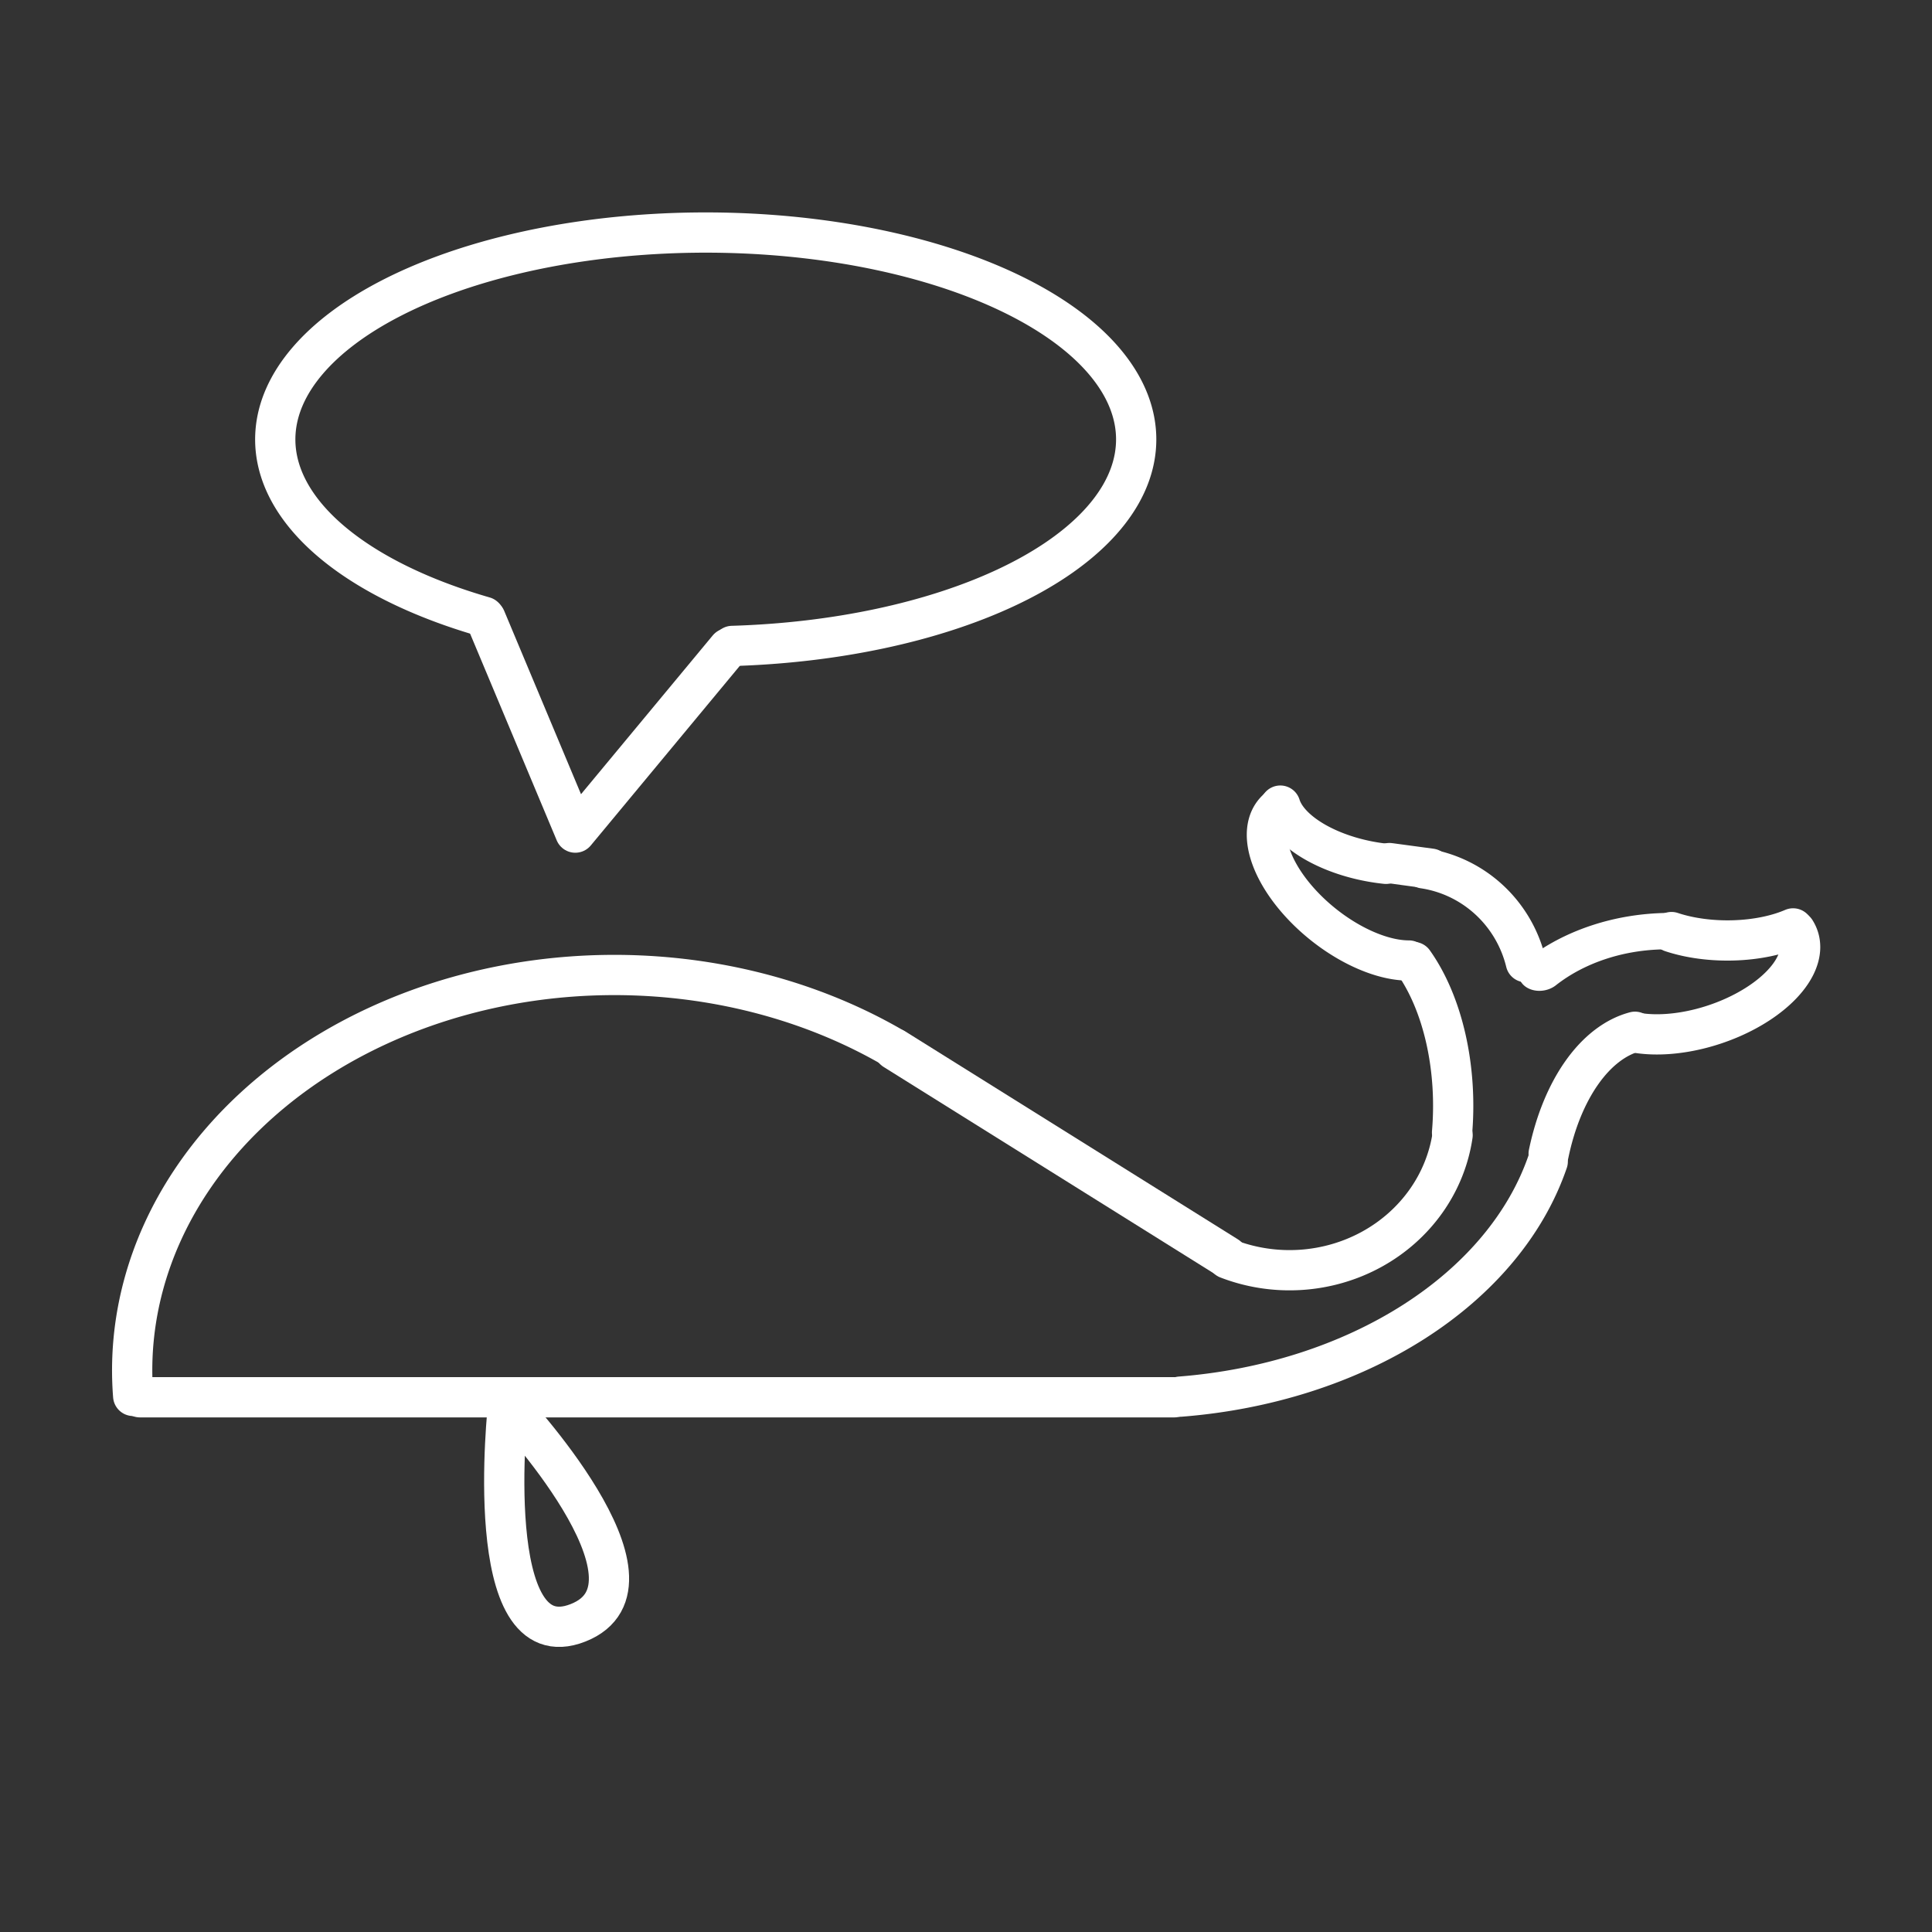 <?xml version="1.0" encoding="UTF-8" standalone="no"?>
<svg
   viewBox="0 0 48 48"
   version="1.1"
   id="svg1"
   sodipodi:docname="tinyview.svg"
   inkscape:version="1.3.2 (091e20e, 2023-11-25, custom)"
   xmlns:inkscape="http://www.inkscape.org/namespaces/inkscape"
   xmlns:sodipodi="http://sodipodi.sourceforge.net/DTD/sodipodi-0.dtd"
   xmlns="http://www.w3.org/2000/svg"
   xmlns:svg="http://www.w3.org/2000/svg">
  <rect x="0" y="0" width="48" height="48" fill="#333333" stroke="none"/>
  <sodipodi:namedview
     id="namedview1"
     pagecolor="#000000"
     bordercolor="#000000"
     borderopacity="0.25"
     inkscape:showpageshadow="2"
     inkscape:pageopacity="0.0"
     inkscape:pagecheckerboard="0"
     inkscape:deskcolor="#d1d1d1"
     inkscape:zoom="11.784207"
     inkscape:cx="18.626625"
     inkscape:cy="24.566779"
     inkscape:window-width="1920"
     inkscape:window-height="1013"
     inkscape:window-x="-9"
     inkscape:window-y="29"
     inkscape:window-maximized="1"
     inkscape:current-layer="svg1" />
  <defs
     id="defs1">
    <style
       id="style1">.a{fill:none;stroke:#fff;stroke-linecap:round;stroke-linejoin:round;}</style>
  </defs>
  <g
     id="g18"
     transform="translate(-2.449,-5.348)">
    <path
       style="fill:#ffffff;fill-opacity:0;stroke:#ffffff;stroke-linecap:round;stroke-linejoin:round;stroke-opacity:0.999;paint-order:markers fill stroke"
       d="M 5.926,40.063 H 31.625"
       id="path2" />
    <path
       style="fill:#ffffff;fill-opacity:0;stroke:#ffffff;stroke-linecap:round;stroke-linejoin:round;stroke-opacity:0.999;paint-order:markers fill stroke"
       id="path3"
       sodipodi:type="arc"
       sodipodi:cx="17.712603"
       sodipodi:cy="39.393002"
       sodipodi:rx="11.980161"
       sodipodi:ry="9.822443"
       sodipodi:start="3.076792"
       sodipodi:end="5.3275498"
       sodipodi:arc-type="arc"
       d="m 5.758,40.029 a 11.98,9.822 0 0 1 6.104,-9.207 11.98,9.822 0 0 1 12.764,0.55"
       sodipodi:open="true" />
    <path
       style="fill:#ffffff;fill-opacity:0;stroke:#ffffff;stroke-width:1.034;stroke-linecap:round;stroke-linejoin:round;stroke-opacity:0.999;paint-order:markers fill stroke"
       d="m 24.677,31.418 8.254,5.16"
       id="path4" />
    <path
       style="fill:#ffffff;fill-opacity:0;stroke:#ffffff;stroke-linecap:round;stroke-linejoin:round;stroke-opacity:0.999;paint-order:markers fill stroke"
       id="path5"
       sodipodi:type="arc"
       sodipodi:cx="34.487961"
       sodipodi:cy="33.009853"
       sodipodi:rx="4.0900011"
       sodipodi:ry="3.8967726"
       sodipodi:start="0.13943104"
       sodipodi:end="1.9567362"
       sodipodi:open="true"
       sodipodi:arc-type="arc"
       d="m 38.538,33.551 a 4.09,3.897 0 0 1 -2.008,2.835 4.09,3.897 0 0 1 -3.581,0.234" />
    <path
       style="fill:#ffffff;fill-opacity:0;stroke:#ffffff;stroke-width:1;stroke-linecap:round;stroke-linejoin:round;stroke-dasharray:none;stroke-opacity:0.999;paint-order:markers fill stroke"
       id="path6"
       sodipodi:type="arc"
       sodipodi:cx="30.653196"
       sodipodi:cy="32.299961"
       sodipodi:rx="10.569082"
       sodipodi:ry="7.7909794"
       sodipodi:start="0.24695246"
       sodipodi:end="1.4647045"
       sodipodi:open="true"
       sodipodi:arc-type="arc"
       d="m 40.902,34.204 a 10.569,7.791 0 0 1 -9.129,5.843" />
    <path
       style="fill:#ffffff;fill-opacity:0;stroke:#ffffff;stroke-width:1;stroke-linecap:round;stroke-linejoin:round;stroke-dasharray:none;stroke-opacity:0.999;paint-order:markers fill stroke"
       id="path7"
       sodipodi:type="arc"
       sodipodi:cx="43.48785"
       sodipodi:cy="35.558865"
       sodipodi:rx="2.7191014"
       sodipodi:ry="4.6312804"
       sodipodi:start="3.4820204"
       sodipodi:end="4.5582819"
       sodipodi:arc-type="arc"
       d="M 40.925,34.013 A 2.719,4.631 0 0 1 43.07,30.982"
       sodipodi:open="true" />
    <path
       style="fill:#ffffff;fill-opacity:0;stroke:#ffffff;stroke-width:1;stroke-linecap:round;stroke-linejoin:round;stroke-dasharray:none;stroke-opacity:0.999;paint-order:markers fill stroke"
       id="path8"
       sodipodi:type="arc"
       sodipodi:cx="35.833313"
       sodipodi:cy="32.819042"
       sodipodi:rx="2.7191014"
       sodipodi:ry="4.6312804"
       sodipodi:start="5.4026478"
       sodipodi:end="0.14406454"
       sodipodi:arc-type="arc"
       d="m 37.565,29.248 a 2.719,4.631 0 0 1 0.96,4.236"
       sodipodi:open="true" />
    <path
       style="fill:#ffffff;fill-opacity:0;stroke:#ffffff;stroke-width:1;stroke-linecap:round;stroke-linejoin:round;stroke-dasharray:none;stroke-opacity:0.999;paint-order:markers fill stroke"
       d="m 15.072,40.256 c 0,0 -0.709,6.377 1.739,5.41 2.448,-0.966 -1.739,-5.41 -1.739,-5.41 z"
       id="path10" />
    <path
       style="fill:#ffffff;fill-opacity:0;stroke:#ffffff;stroke-width:1;stroke-linecap:round;stroke-linejoin:round;stroke-dasharray:none;stroke-opacity:0.999;paint-order:markers fill stroke"
       id="path12"
       sodipodi:type="arc"
       sodipodi:cx="1.5548869"
       sodipodi:cy="45.245827"
       sodipodi:rx="1.3959304"
       sodipodi:ry="2.6712248"
       sodipodi:start="2.1449734"
       sodipodi:end="4.8244923"
       sodipodi:open="true"
       sodipodi:arc-type="arc"
       d="M 0.797,47.489 A 1.396,2.671 0 0 1 0.24,44.347 1.396,2.671 0 0 1 1.711,42.591"
       transform="rotate(-51.084)" />
    <path
       style="fill:#ffffff;fill-opacity:0;stroke:#ffffff;stroke-width:1;stroke-linecap:round;stroke-linejoin:round;stroke-dasharray:none;stroke-opacity:0.999;paint-order:markers fill stroke"
       id="path13"
       sodipodi:type="arc"
       sodipodi:cx="-41.99028"
       sodipodi:cy="33.089447"
       sodipodi:rx="1.3959304"
       sodipodi:ry="2.6712248"
       sodipodi:start="1.4394715"
       sodipodi:end="3.8936432"
       sodipodi:open="true"
       sodipodi:arc-type="arc"
       d="m -41.807,35.738 a 1.396,2.671 0 0 1 -1.424,-1.426 1.396,2.671 0 0 1 0.222,-3.047"
       transform="rotate(-108.297)" />
    <path
       style="fill:#ffffff;fill-opacity:0;stroke:#ffffff;stroke-width:1;stroke-linecap:round;stroke-linejoin:round;stroke-dasharray:none;stroke-opacity:0.999;paint-order:markers fill stroke"
       id="path14"
       sodipodi:type="arc"
       sodipodi:cx="37.369797"
       sodipodi:cy="29.995176"
       sodipodi:rx="3.0760977"
       sodipodi:ry="3.1061084"
       sodipodi:start="4.859026"
       sodipodi:end="6.0419229"
       sodipodi:open="true"
       sodipodi:arc-type="arc"
       d="m 37.819,26.922 a 3.076,3.106 0 0 1 2.538,2.331" />
    <path
       style="fill:#ffffff;fill-opacity:0;stroke:#ffffff;stroke-width:1.012;stroke-linecap:round;stroke-linejoin:round;stroke-dasharray:none;stroke-opacity:0.999;paint-order:markers fill stroke"
       id="path15"
       sodipodi:type="arc"
       sodipodi:cx="-7.0215211"
       sodipodi:cy="55.461189"
       sodipodi:rx="3.9028175"
       sodipodi:ry="4.2681103"
       sodipodi:start="4.8932289"
       sodipodi:end="5.6559065"
       sodipodi:open="true"
       sodipodi:arc-type="arc"
       d="m -6.32,51.263 a 3.903,4.268 0 0 1 2.458,1.693"
       transform="matrix(0.66,-0.752,0.876,0.483,0,0)" />
    <path
       style="fill:#ffffff;fill-opacity:0;stroke:#ffffff;stroke-width:1;stroke-linecap:round;stroke-linejoin:round;stroke-dasharray:none;stroke-opacity:0.999;paint-order:markers fill stroke"
       id="path16"
       sodipodi:type="arc"
       sodipodi:cx="40.595764"
       sodipodi:cy="18.766928"
       sodipodi:rx="2.5782385"
       sodipodi:ry="1.3241094"
       sodipodi:start="1.4377871"
       sodipodi:end="2.8829821"
       sodipodi:arc-type="arc"
       d="m 40.938,20.079 a 2.578,1.324 0 0 1 -2.834,-0.974"
       sodipodi:open="true"
       transform="rotate(9.886)" />
    <path
       style="fill:#ffffff;fill-opacity:0;stroke:#ffffff;stroke-width:1;stroke-linecap:round;stroke-linejoin:round;stroke-dasharray:none;stroke-opacity:0.999;paint-order:markers fill stroke"
       d="m 36.969,26.791 1.03,0.139"
       id="path17" />
    <path
       style="fill:#ffffff;fill-opacity:0;stroke:#ffffff;stroke-width:1;stroke-linecap:round;stroke-linejoin:round;stroke-dasharray:none;stroke-opacity:0.999;paint-order:markers fill stroke"
       id="path18"
       sodipodi:type="arc"
       sodipodi:cx="45.368061"
       sodipodi:cy="27.544395"
       sodipodi:rx="2.4386926"
       sodipodi:ry="1.1695247"
       sodipodi:start="0.83866185"
       sodipodi:end="2.1775862"
       sodipodi:arc-type="arc"
       d="m 46.998,28.414 a 2.439,1.17 0 0 1 -3.021,0.091"
       sodipodi:open="true" />
  </g>
  <g
     id="g20"
     transform="translate(-1.103,4.413)">
    <path
       style="fill:#ffffff;fill-opacity:0;stroke:#ffffff;stroke-width:1;stroke-linecap:round;stroke-linejoin:round;stroke-dasharray:none;stroke-opacity:0.999;paint-order:markers fill stroke"
       d="m 13.168,10.956 2.228,5.317 3.8,-4.58"
       id="path19"
       sodipodi:nodetypes="ccc" />
    <path
       style="fill:#ffffff;fill-opacity:0;stroke:#ffffff;stroke-width:1;stroke-linecap:round;stroke-linejoin:round;stroke-dasharray:none;stroke-opacity:0.999;paint-order:markers fill stroke"
       id="path20"
       sodipodi:type="arc"
       sodipodi:cx="18.636299"
       sodipodi:cy="6.5044336"
       sodipodi:rx="10.694555"
       sodipodi:ry="5.1402078"
       sodipodi:start="2.1115269"
       sodipodi:end="1.5090306"
       sodipodi:open="true"
       sodipodi:arc-type="arc"
       d="M 13.131,10.911 A 10.695,5.14 0 0 1 8.745,4.55 10.695,5.14 0 0 1 21.173,1.511 10.695,5.14 0 0 1 29.289,6.961 10.695,5.14 0 0 1 19.296,11.635" />
  </g>
</svg>
